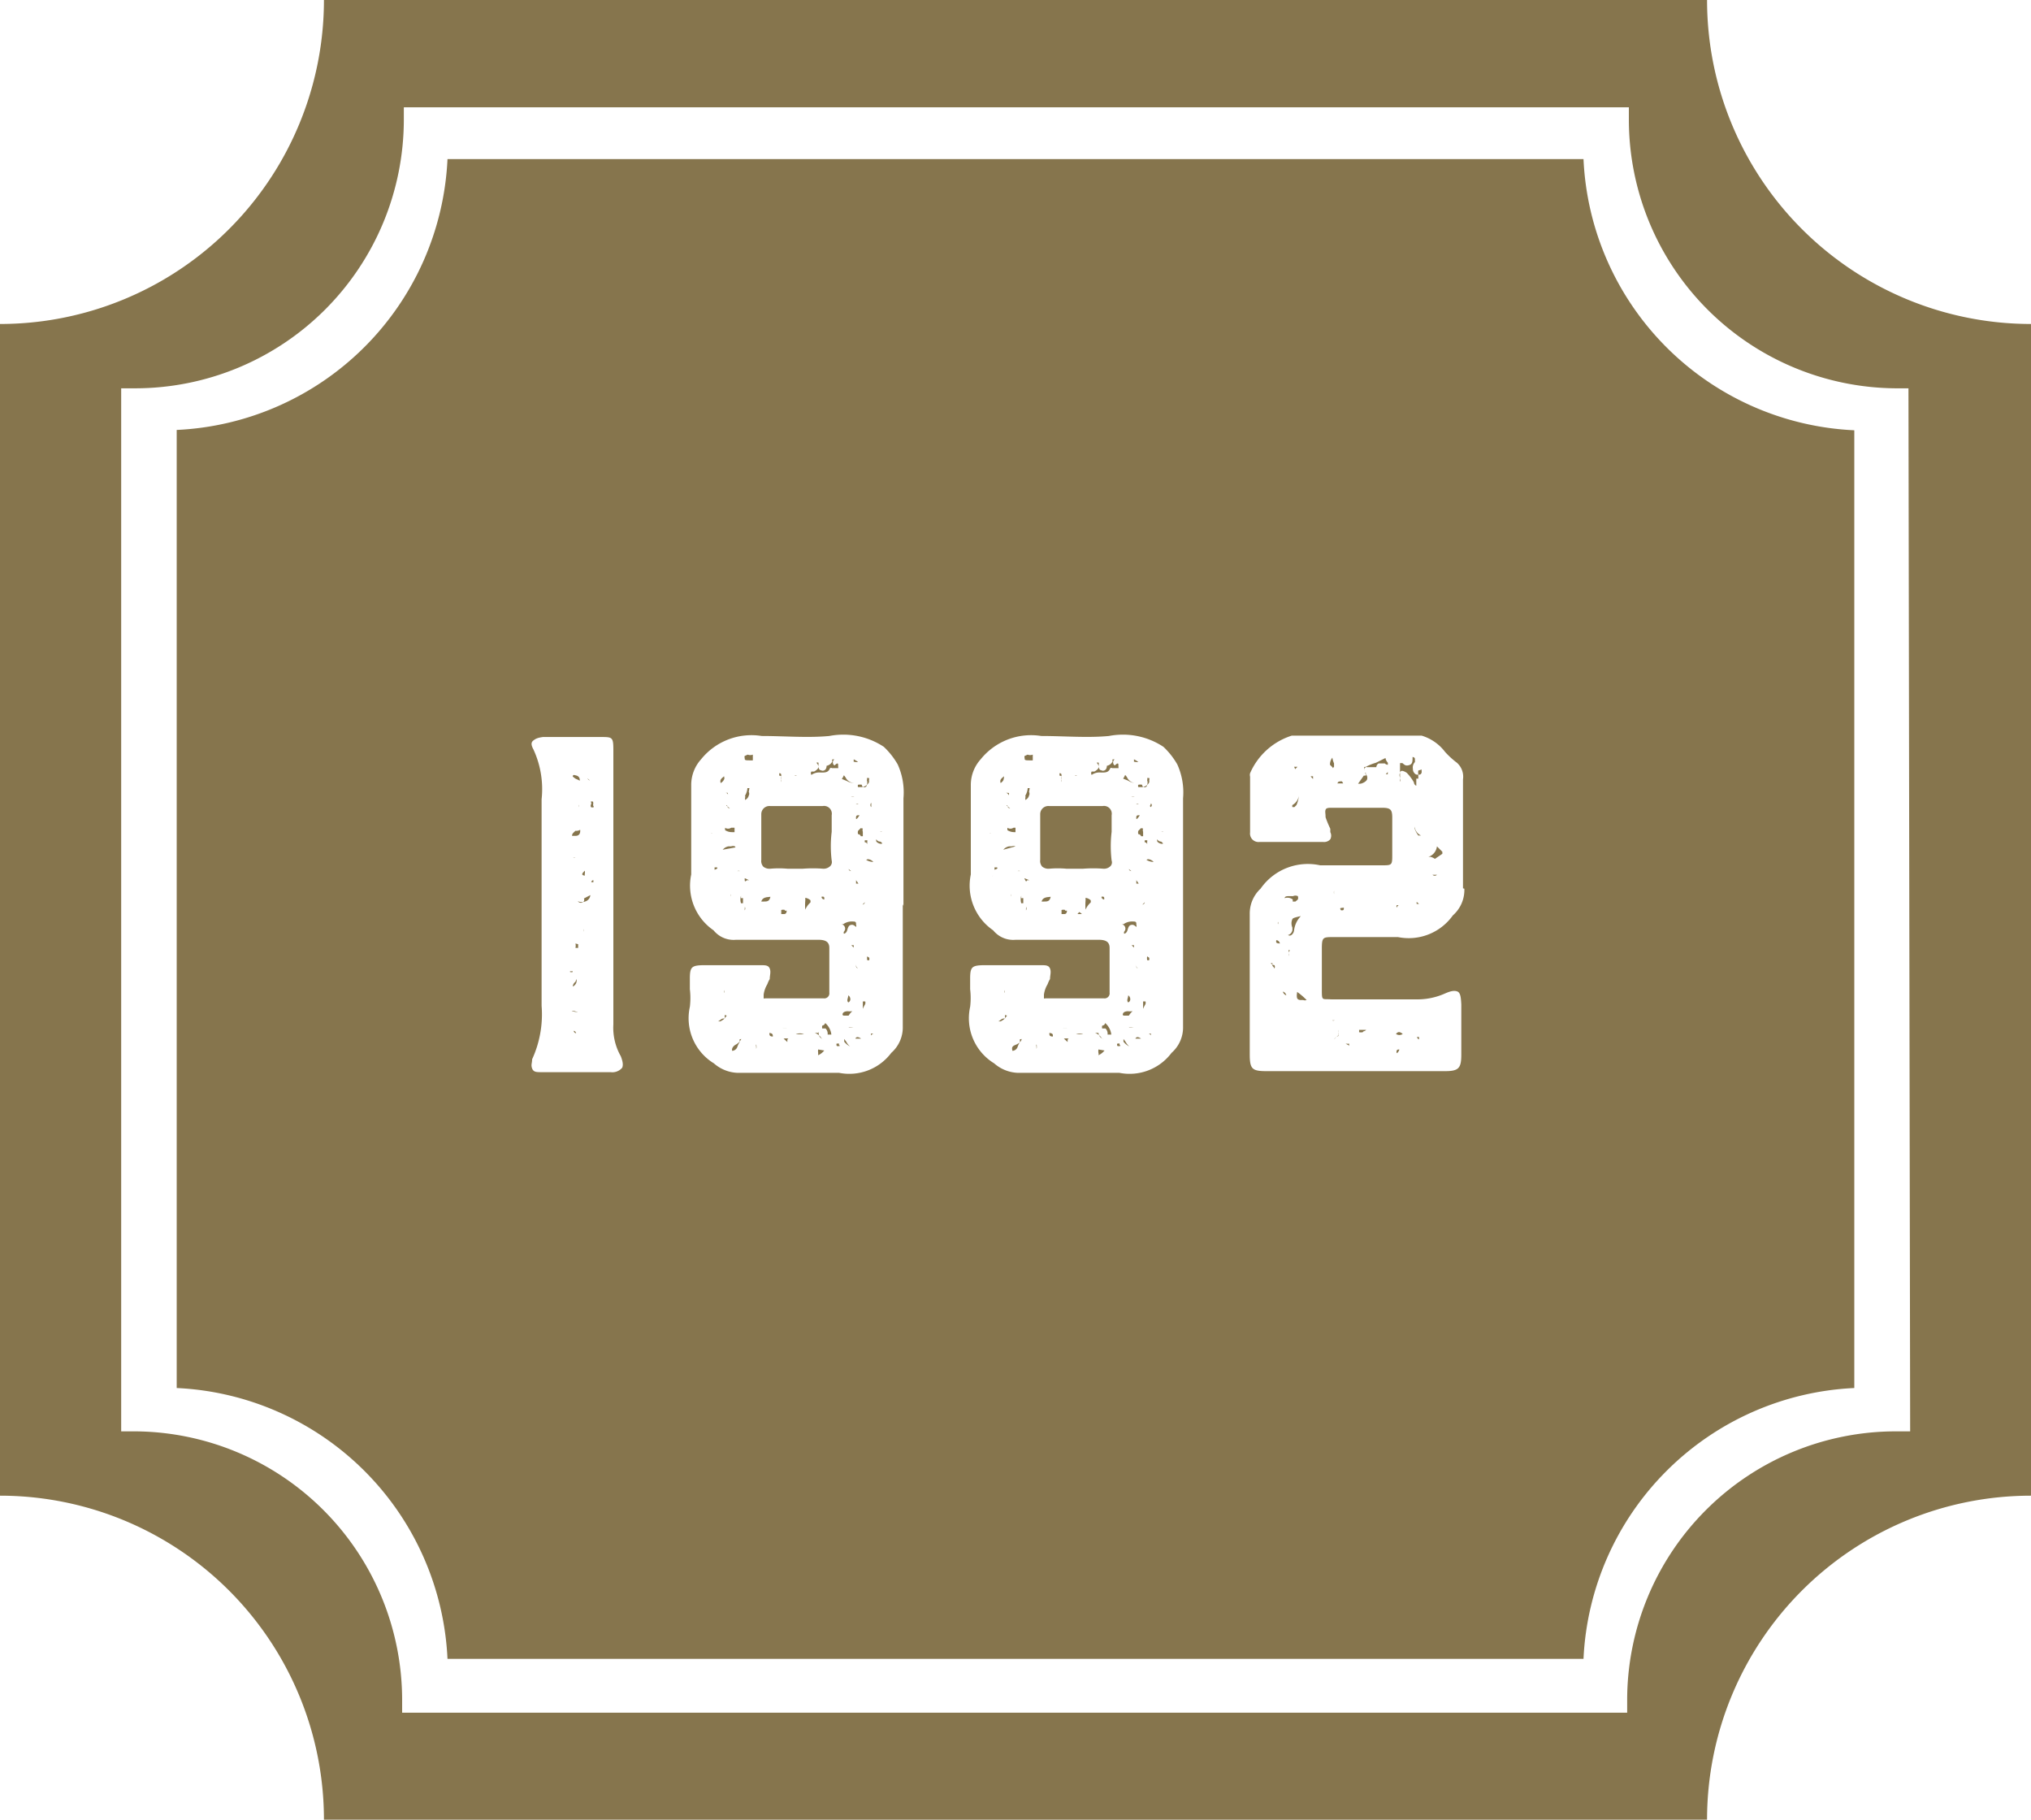 <svg id="Layer_1" data-name="Layer 1" xmlns="http://www.w3.org/2000/svg" viewBox="0 0 60 53.75"><defs><style>.cls-1{fill:#86754d;}</style></defs><title>story-button-1992</title><path class="cls-1" d="M23.51,30.55h.24A.3.3,0,0,0,23.51,30.55Z"/><path class="cls-1" d="M24.17,31h0a.34.34,0,0,0,0,.1s0,.06,0,.07h0a.49.49,0,0,0,.18-.14l0,0Z"/><path class="cls-1" d="M23.29,30.68a.39.39,0,0,0-.14,0l.11.1,0,0,0,0s0-.06,0-.07A.2.2,0,0,1,23.29,30.68Z"/><path class="cls-1" d="M23.26,30.37h0a1,1,0,0,0-.15,0h0s0,0,0,0v0s.06,0,.08,0Z"/><path class="cls-1" d="M24.57,25.42a3.5,3.5,0,0,1,0-.85c0-.17,0-.34,0-.49a.23.23,0,0,0-.27-.27H22.76a.24.24,0,0,0-.27.24V25.4a.25.25,0,0,0,.06.2.29.29,0,0,0,.21.06,2.89,2.89,0,0,1,.5,0h.46a3.94,3.94,0,0,1,.59,0,.28.28,0,0,0,.22-.08A.17.17,0,0,0,24.57,25.42Z"/><path class="cls-1" d="M25.07,30.35h.14s0,0,0,0S25.08,30.33,25.07,30.35Z"/><path class="cls-1" d="M24.71,30.83c0,.06,0,.08.07.07s0,0,0-.08Z"/><path class="cls-1" d="M24.93,27.52a.08.08,0,0,0,0,.06h0s.07,0,.1-.11.06-.14.11-.15.08,0,.15.06l0,0a.07.07,0,0,0,0-.06c0-.08,0-.1-.1-.1s0,0-.06,0a.44.44,0,0,0-.22.08l-.06,0h0s0,0,0,0A.13.13,0,0,1,24.93,27.52Z"/><path class="cls-1" d="M24.17,30.51h0l-.1,0a.4.4,0,0,1,.18.13.1.1,0,0,0,.08.06,0,0,0,0,1,0,0,.18.18,0,0,1-.14-.22Z"/><path class="cls-1" d="M24.65,22.61a.11.11,0,0,1,0-.18.05.05,0,0,0,0,0,0,0,0,0,0,0,0h-.06a.07.07,0,0,0,0,.06.24.24,0,0,1-.17.13v0s0,.1-.06.13a.1.1,0,0,1-.11,0c-.06,0-.07-.08-.07-.14v-.08s0,0,0,0a.07.07,0,0,0-.06,0s.07.08.06.13-.07.1-.13.13l-.08,0a.09.09,0,0,0,0,.1h0a.4.4,0,0,1,.28-.07c.13,0,.22,0,.27-.13a.06.06,0,0,1,.06,0s.07,0,.1,0,0,0,0,0,.07,0,.08,0,0,0,0-.1S24.65,22.62,24.65,22.61Z"/><path class="cls-1" d="M24.29,30.3a.2.2,0,0,0,0,.08s.07,0,.1,0a.22.22,0,0,1,.06.18.05.05,0,0,0,0,0h0l.11,0a.53.53,0,0,0-.18-.34C24.34,30.3,24.31,30.28,24.29,30.3Z"/><path class="cls-1" d="M22.73,30.51v0c0,.07,0,.1.1.11h0v0C22.84,30.54,22.8,30.52,22.73,30.51Z"/><path class="cls-1" d="M23.08,22.93c0,.06,0,.11,0,.17a0,0,0,0,0,0,0h0a.12.12,0,0,1,0-.08.12.12,0,0,1,0-.08l0,0c0-.07,0-.1-.06-.1h0a.6.6,0,0,1,0,.07A.19.19,0,0,1,23.08,22.93Z"/><path class="cls-1" d="M23.54,22.9v0h-.07A.06.06,0,0,0,23.54,22.9Z"/><path class="cls-1" d="M23.29,23s0,0,0-.07V23S23.29,23,23.29,23Z"/><path class="cls-1" d="M24.93,30l.07,0,.07,0h0a.5.5,0,0,1,.11-.13.71.71,0,0,1-.14,0s-.11,0-.14.06S24.92,30,24.93,30Z"/><path class="cls-1" d="M25.06,29.4h0c0,.08-.06.15,0,.21a.1.1,0,0,0,.06-.08A.14.14,0,0,0,25.06,29.4Z"/><path class="cls-1" d="M23.19,26.88a.18.18,0,0,0-.11,0,0,0,0,0,0,0,.06V27l.08,0c.07,0,.08-.06.08-.1h-.06Z"/><path class="cls-1" d="M23.56,27s0,0,0,0a.05.05,0,0,1,0,0s0,0,.07,0l.06,0s0,0,0,0L23.57,27A.62.62,0,0,1,23.56,27Z"/><path class="cls-1" d="M23.79,26.52h0s0,.06,0,.08a1.45,1.45,0,0,0,0,.27h0a.58.58,0,0,1,.15-.21.13.13,0,0,0,0-.07.05.05,0,0,0,0,0A.3.3,0,0,0,23.79,26.52Z"/><path class="cls-1" d="M24.33,26.49h0a.08.08,0,0,0-.06,0c0,.06.06.08.08.08h0s0,0,0,0a.05.05,0,0,0,0,0S24.36,26.49,24.33,26.49Z"/><path class="cls-1" d="M22.49,26.63s0,0,0,0l.07,0c.1,0,.17,0,.2-.14h0C22.59,26.5,22.52,26.53,22.49,26.63Z"/><path class="cls-1" d="M25,30.77l-.06-.08h0s0,0,0,.08a.52.52,0,0,0,.17.14s0,0,0,0h0A.45.45,0,0,1,25,30.77Z"/><path class="cls-1" d="M29.45,25.62h-.07s0,0,0,.07,0,0,0,0l0,0a.11.11,0,0,0,0,0S29.51,25.66,29.45,25.62Z"/><path class="cls-1" d="M29.33,25.91v0s0,0,0,0a.11.11,0,0,1,0-.06s0,0,0,0A.09.09,0,0,0,29.33,25.91Z"/><path class="cls-1" d="M29.66,22.93c-.08.07-.13.1-.1.2h0a.25.25,0,0,0,.08-.08A.33.33,0,0,0,29.66,22.93Z"/><path class="cls-1" d="M25.15,27.92h0a0,0,0,0,1,0,0l.07.07,0-.07A0,0,0,0,1,25.15,27.92Z"/><path class="cls-1" d="M29.92,24.58H30s0-.08,0-.13v0h-.06a.16.16,0,0,1-.18,0v.07s.08.06.2.06Z"/><path class="cls-1" d="M30.14,25.73h0a.12.12,0,0,0-.08,0h0l0,0s.06,0,.13,0Z"/><path class="cls-1" d="M30.35,26l.06,0-.15-.06s0,0,0,0a0,0,0,0,0,0,0C30.31,26.05,30.31,26.05,30.35,26Z"/><path class="cls-1" d="M30.17,26.46h0a.39.39,0,0,0,0,.22h.06v-.08s0,0,0-.07a0,0,0,0,0,0,0h-.06Z"/><path class="cls-1" d="M30,25a.15.15,0,0,0-.11,0h-.08a.29.29,0,0,0-.17.1L30,25S30,25,30,25Z"/><path class="cls-1" d="M29.86,26.38s0,.06,0,.1h0a.11.11,0,0,0,0-.07v-.06h0A0,0,0,0,0,29.86,26.38Z"/><path class="cls-1" d="M29.76,23.78h0c0,.08.06.1.08.1a0,0,0,0,1,0,0h0s0,0-.07-.06S29.76,23.8,29.76,23.78Z"/><path class="cls-1" d="M29.23,24.61s0,0,0,0,.06,0,.06,0,0,0,0,0S29.23,24.6,29.23,24.61Z"/><path class="cls-1" d="M25.49,29.58c0,.08,0,.15,0,.22a1.11,1.11,0,0,1,.07-.14.14.14,0,0,0,0-.08l0,0Z"/><path class="cls-1" d="M25.43,24.46h0s0,0-.08.08l0,0a.15.15,0,0,0,0,.1s.06,0,.08.06l.06,0v-.13a.15.15,0,0,1,0-.1C25.46,24.47,25.46,24.47,25.43,24.46Z"/><path class="cls-1" d="M25.55,26.64s0,0,0,0,0,.07-.07.08h0s0,0,.07-.07A.11.11,0,0,0,25.55,26.64Z"/><path class="cls-1" d="M25.27,30.68s0,0,0,0,.06,0,.1,0l.07,0h0C25.34,30.61,25.29,30.63,25.27,30.68Z"/><path class="cls-1" d="M25.34,28.6a.22.22,0,0,1-.07-.11h0l0,0s0,0,0,0,0,0,0,0S25.29,28.6,25.34,28.6Z"/><path class="cls-1" d="M29.79,23.49s0-.06-.07-.07h0s0,0,.06,0S29.79,23.49,29.79,23.49Z"/><path class="cls-1" d="M26,24.86s-.08,0-.11-.07h0a.1.1,0,0,0,0,.07.21.21,0,0,0,.1.06.12.12,0,0,0,.07,0s0,0,0,0S26.06,24.88,26,24.86Z"/><path class="cls-1" d="M25.73,30.59l0,0h0s0,0,0-.06a0,0,0,0,0,0,0H25.8S25.74,30.56,25.73,30.59Z"/><path class="cls-1" d="M25.77,27.47h0Z"/><path class="cls-1" d="M25.62,28.25a.28.28,0,0,0,0,.11.08.08,0,0,0,.06,0,.23.23,0,0,0,0-.07A0,0,0,0,0,25.62,28.25Z"/><path class="cls-1" d="M21,24.61s0,0,0,0,.06,0,.06,0,0,0,0,0S21,24.6,21,24.61Z"/><path class="cls-1" d="M21.51,23.49s0-.06-.07-.07h0s0,0,.06,0A0,0,0,0,0,21.51,23.49Z"/><path class="cls-1" d="M21.48,23.78h0c0,.08.06.1.08.1a0,0,0,0,1,0,0h0s0,0-.07-.06S21.48,23.8,21.48,23.78Z"/><path class="cls-1" d="M17.53,26h0a.06.06,0,0,0-.06.06s0,0,0,0h0s.06,0,.06,0S17.53,26,17.53,26Z"/><path class="cls-1" d="M17.35,23v0l.07.06A.11.11,0,0,0,17.35,23Z"/><path class="cls-1" d="M17.52,23.78a.06.06,0,0,0,0,0,.22.22,0,0,0,0-.1.11.11,0,0,0-.07,0h0a.08.08,0,0,1,0,.1c0,.06,0,.07.06.07S17.52,23.8,17.52,23.78Z"/><path class="cls-1" d="M21.64,24.58h.06s0-.08,0-.13v0H21.6a.16.16,0,0,1-.18,0v.07s.08.06.2.06Z"/><path class="cls-1" d="M17.25,26.54h0l0,0h0a.09.09,0,0,1,0,.08.11.11,0,0,1-.18,0h0a.05.05,0,0,0,0,0,.05.05,0,0,0,0,0,.29.29,0,0,0,.24,0,.21.21,0,0,0,.13-.18s0,0,0,0Z"/><path class="cls-1" d="M21.39,22.93c-.08.07-.13.1-.1.2h0A.23.23,0,0,0,21.4,23,.36.36,0,0,0,21.39,22.93Z"/><path class="cls-1" d="M21.18,25.62h-.07s0,0,0,.07,0,0,0,0l0,0a.11.11,0,0,0,0,0S21.23,25.66,21.18,25.62Z"/><path class="cls-1" d="M21,25.91v0s0,0,0,0a.1.1,0,0,1,0-.06s0,0,0,0A.09.09,0,0,0,21,25.91Z"/><path class="cls-1" d="M30.31,26.78a.1.1,0,0,1,0,.11c0,.07,0,.07,0,.07a0,0,0,0,0,0,0s0-.06,0-.13A.07.07,0,0,0,30.31,26.78Z"/><path class="cls-1" d="M17.1,23.85a0,0,0,0,0,0,0h0s0,0,0,0v-.08s0,0,0,0a.11.11,0,0,1,0,.07Z"/><path class="cls-1" d="M17.24,27.52v0c0,.06,0,.06,0,.06s0,0,0,0v-.06s0-.06,0-.08v0h0A.17.17,0,0,0,17.24,27.52Z"/><path class="cls-1" d="M17,24.54c-.06.06-.1.08-.1.15s0,0,0,0H17c.11,0,.15-.07.14-.18s0,0,0,0A.21.21,0,0,1,17,24.54Z"/><path class="cls-1" d="M17.28,25.86h0v0a.12.12,0,0,1,0-.07v-.07s0,0,0,0h0s-.08.06-.08.11,0,0,0,0A.08.08,0,0,0,17.28,25.86Z"/><path class="cls-1" d="M16.92,28.69s-.06,0-.08,0l0-.06s0,0,0,0h0s0,.07,0,.08a.12.12,0,0,0,.08,0Z"/><path class="cls-1" d="M21.71,25a.15.15,0,0,0-.11,0h-.08a.29.29,0,0,0-.17.1l.38-.07A0,0,0,0,0,21.71,25Z"/><path class="cls-1" d="M17,25.33a.1.1,0,0,0-.07,0H17Z"/><path class="cls-1" d="M16.92,29.14h0a.19.19,0,0,0,.11-.22L17,29A.2.2,0,0,0,16.92,29.14Z"/><path class="cls-1" d="M25.24,23.13A.3.3,0,0,1,25,23a.47.47,0,0,0-.07-.1.75.75,0,0,1-.06.11l.15.06A.43.43,0,0,0,25.24,23.13Z"/><path class="cls-1" d="M16.95,30.45h0s0,.06.07.07a0,0,0,0,0,0,0S17,30.45,16.95,30.45Z"/><path class="cls-1" d="M16.89,29.88h0l.07,0a.15.15,0,0,0,.11,0l-.06,0A.12.12,0,0,0,16.89,29.88Z"/><path class="cls-1" d="M17,27.87A.28.28,0,0,1,17,28s.07,0,.08,0l0-.11Z"/><path class="cls-1" d="M25.46,23.18a.32.32,0,0,0-.11,0h0v0a.07.07,0,0,0,0,.07s0,0,.1,0a.27.27,0,0,0,.22-.14.23.23,0,0,0,0-.07.07.07,0,0,0,0-.06s0,0-.06,0,0,0,0,0h0s0,0,0,0a.12.12,0,0,1,0,.07.19.19,0,0,1,0,.13A.06.06,0,0,1,25.46,23.18Z"/><path class="cls-1" d="M25.24,23.53h0s0,0,0,0h0a.17.17,0,0,0-.1,0s0,0,0,0h.1C25.22,23.55,25.24,23.53,25.24,23.53Z"/><path class="cls-1" d="M25.62,24.82l0,0-.07,0a.1.1,0,0,0,0,.06s.06,0,.07.06h0s0,0,0-.08A.05.05,0,0,0,25.62,24.82Z"/><path class="cls-1" d="M25.59,25.4h0a.41.41,0,0,0,.21.06h0a.24.24,0,0,0-.15-.08A.09.09,0,0,0,25.59,25.4Z"/><path class="cls-1" d="M25.74,23.84s0-.06,0-.11-.06.07,0,.11Z"/><path class="cls-1" d="M25.07,25.66h0a.07.07,0,0,0,.07.07s0,0,0,0,0,0-.07-.06Z"/><path class="cls-1" d="M26,24.57s0,0,0,0h0a.07.07,0,0,0,.06,0Z"/><path class="cls-1" d="M25.31,24.19s.06-.06.08-.11l0,0h0c-.08,0-.11,0-.1.11s0,0,0,0Z"/><path class="cls-1" d="M25.29,22.51s0,0,.06,0a.73.73,0,0,0-.13-.08h0s0,.06,0,.07Z"/><path class="cls-1" d="M25.36,23.74h-.08S25.34,23.77,25.36,23.74Z"/><path class="cls-1" d="M25.29,26.1c0-.06,0-.08,0-.1h0l.07.1Z"/><path class="cls-1" d="M21.58,26.38s0,.06,0,.1h0a.11.11,0,0,0,0-.07v-.06h0A0,0,0,0,0,21.58,26.38Z"/><path class="cls-1" d="M22.07,26l.06,0L22,25.94s0,0,0,0a.05.05,0,0,0,0,0C22,26.05,22,26.05,22.07,26Z"/><path class="cls-1" d="M22,26.78a.1.1,0,0,1,0,.11c0,.07,0,.07,0,.07a0,0,0,0,0,0,0s0-.06,0-.13A.07.07,0,0,0,22,26.78Z"/><path class="cls-1" d="M22.14,23.28l-.06,0a.05.05,0,0,0,0,0,.47.47,0,0,1-.07.22.1.1,0,0,1,0,.07v.06h0a.2.2,0,0,0,.11-.13.12.12,0,0,0,0-.11A0,0,0,0,0,22.14,23.28Z"/><path class="cls-1" d="M21.86,25.73h0a.12.12,0,0,0-.08,0h0l0,0s.06,0,.13,0Z"/><path class="cls-1" d="M21.89,26.46h0a.38.38,0,0,0,0,.22h.06v-.08s0,0,0-.07a0,0,0,0,0,0,0h-.06Z"/><path class="cls-1" d="M22.34,30.91a.08.08,0,0,0,0-.06h0a.11.11,0,0,0,0,.07s0,0,0,0,0,0,0,.06a.17.17,0,0,0,0-.11Z"/><path class="cls-1" d="M22,22.33h0a.08.08,0,0,0,0,.06c0,.06,0,.07.14.07l.1,0s0-.07,0-.1,0,0,0-.07a.2.2,0,0,1-.15,0Z"/><path class="cls-1" d="M21.47,30l-.08.1a.71.71,0,0,1-.11.07s-.08,0-.08,0,0,0,0,0l0,0c.06,0,.11-.11.21-.08s0,0,0,0,0-.06,0-.11l0,0Z"/><path class="cls-1" d="M21.9,30.69a.39.39,0,0,1-.17.17s-.13.07-.1.18h0a.17.17,0,0,0,.15-.11.75.75,0,0,1,.07-.15V30.7h0Z"/><path class="cls-1" d="M21.4,29.33a.09.09,0,0,1,0-.08l0,0v0l0,0Z"/><path class="cls-1" d="M17,23l.13.06c0-.13-.07-.15-.18-.17h0v0C16.89,22.93,16.92,22.94,17,23Z"/><path class="cls-1" d="M39.36,22.38a.34.34,0,0,0-.07.21s0,0,.06.06,0,.06.06,0,0,0,0,0,0-.06,0-.1A.76.76,0,0,1,39.36,22.38Z"/><path class="cls-1" d="M41,22.8h0s0,0,0,0a.15.15,0,0,0,0,.07,0,0,0,0,0,0,0l0,0,0,0-.06,0Z"/><path class="cls-1" d="M41,22.59s0,0,0-.06a.26.26,0,0,1-.07-.14v0h0l-.28.14a1.63,1.63,0,0,0-.28.11s-.08.07-.07.08,0,0,0,.07l0-.06h0s0,0,0-.07a.08.08,0,0,1,.07,0h.29a.13.13,0,0,1,.07-.11c.06,0,.13,0,.18,0A.13.13,0,0,0,41,22.59Z"/><path class="cls-1" d="M40.35,22.83h0v.08l-.06,0-.17.24s0,0,.06,0,.2-.07.21-.14,0-.1-.07-.18Z"/><path class="cls-1" d="M39.64,23.08c-.08,0-.11,0-.13.06h.1c.06,0,.07,0,.07,0s0,0,0,0S39.65,23.08,39.64,23.08Z"/><path class="cls-1" d="M38.18,27.15s-.06.11,0,.25v.07h0a.18.18,0,0,1-.13.15h0s0,0,0,0a.09.09,0,0,0,.1,0,.2.2,0,0,0,.08-.14.73.73,0,0,1,.2-.42C38.25,27.1,38.19,27.12,38.18,27.15Z"/><path class="cls-1" d="M37.76,27.31s0,0,0-.08,0,0,0,0,0,0,0,0a.06.06,0,0,0,0,.07A0,0,0,0,0,37.76,27.31Z"/><path class="cls-1" d="M38.07,28.06h0s0,.07,0,.1a.14.14,0,0,0,0,.08v-.11C38.11,28.07,38.11,28.06,38.07,28.06Z"/><path class="cls-1" d="M38,29.4l0,0a.15.15,0,0,0-.1-.11S37.91,29.37,38,29.4Z"/><path class="cls-1" d="M37.59,28.45h0s0,0,0,.08a.22.22,0,0,1,.06.08s0,.06,0,.06,0,0,0-.06a.11.11,0,0,0,0-.1s-.06,0-.11-.06Z"/><path class="cls-1" d="M37.7,27.79c0,.06,0,.07.11.08a0,0,0,0,0,0,0h0a.12.12,0,0,0-.1-.1Z"/><path class="cls-1" d="M38.19,26.57s0,0,0,.06l.08,0,.07-.06a.13.13,0,0,0,0-.1.17.17,0,0,0-.14,0h-.1c-.08,0-.14,0-.15.06h0A.26.26,0,0,1,38.19,26.57Z"/><path class="cls-1" d="M38.78,22.93h-.06s0,0,0,0a.49.49,0,0,0,.07.08h0s0,0,0-.08Z"/><path class="cls-1" d="M33.71,24.46h0s0,0-.08.08l0,0a.15.15,0,0,0,0,.1s.06,0,.08.06l.06,0v-.13a.15.15,0,0,1,0-.1C33.74,24.47,33.74,24.47,33.71,24.46Z"/><path class="cls-1" d="M34,27.47h0Z"/><path class="cls-1" d="M33.77,29.58c0,.08,0,.15,0,.22a1.11,1.11,0,0,1,.07-.14.15.15,0,0,0,0-.08l0,0Z"/><path class="cls-1" d="M33.82,26.64s0,0,0,0,0,.07-.07.08h0s0,0,.07-.07A.11.11,0,0,0,33.82,26.64Z"/><path class="cls-1" d="M34,30.59l0,0h0s0,0,0-.06a0,0,0,0,0,0,0h-.06S34,30.56,34,30.59Z"/><path class="cls-1" d="M38.26,22.72v0l0,0s0,0,.07-.07h-.1A.27.27,0,0,1,38.26,22.72Z"/><path class="cls-1" d="M38.29,22.9s0,0,0-.07,0,.08,0,.1Z"/><path class="cls-1" d="M38.18,23.78a.11.11,0,0,0,0,.06s0,0,0,0l.06,0s0,0,.06-.06a.85.85,0,0,0,.07-.27A.38.38,0,0,1,38.18,23.78Z"/><path class="cls-1" d="M34.3,24.86s-.08,0-.11-.07h0a.11.11,0,0,0,0,.07.2.2,0,0,0,.1.06.12.12,0,0,0,.07,0s0,0,0,0S34.34,24.88,34.3,24.86Z"/><path class="cls-1" d="M33.89,28.25a.28.28,0,0,0,0,.11.08.08,0,0,0,.06,0,.23.23,0,0,0,0-.07A0,0,0,0,0,33.89,28.25Z"/><path class="cls-1" d="M41.85,26.64h0l0,.06h.13v0h-.06Z"/><path class="cls-1" d="M41.26,26.74a.11.11,0,0,0,0,.07h0a.14.14,0,0,1,.06-.07s0,0,0,0h0A.2.2,0,0,0,41.26,26.74Z"/><path class="cls-1" d="M40,26.28h0a0,0,0,0,1,0,0h0c.06,0,.08,0,.1,0s0,0,0,0Z"/><path class="cls-1" d="M41.79,24.41s0,0,0,0a0,0,0,0,0,0,0s0,0,0,.06a.77.77,0,0,0,.11.21s0,0,.08,0A.33.33,0,0,1,41.79,24.41Z"/><path class="cls-1" d="M40.56,26.35h0s0,0,0,.06h0s0,0,0-.06S40.56,26.36,40.56,26.35Z"/><path class="cls-1" d="M38.31,29.39c0,.08,0,.14.11.15l.08,0a.15.15,0,0,0,.1,0,1.88,1.88,0,0,0-.28-.24A0,0,0,0,0,38.31,29.39Z"/><path class="cls-1" d="M42.45,25a.37.37,0,0,1-.25.31h.06a.37.37,0,0,1,.13.06l.22-.15,0-.06Z"/><path class="cls-1" d="M42,22.73a.27.27,0,0,0,0,.07s0,0,0,0,0,.07-.06.08-.06,0-.1,0a.18.18,0,0,1-.1-.17.23.23,0,0,1,.06-.2s0-.06,0-.08,0-.06-.07-.07,0,0,0,0h0c0,.13,0,.21-.1.24s-.13,0-.2-.06l-.07,0v.07c0,.11,0,.22,0,.32a.21.21,0,0,1,0,.1.08.08,0,0,0,0,.06s0,0,0,0h0a.23.23,0,0,0,0-.13s0,0,0,0,0,0,0,0a.14.14,0,0,1,0-.13.06.06,0,0,1,.07-.06h0a.35.35,0,0,1,.13.06,1.31,1.31,0,0,1,.21.28s0,.07.07.1,0,0,0,0v0l0,0h0V23l.06,0h0s0-.07,0-.13a.32.32,0,0,1,0-.11Z"/><path class="cls-1" d="M46.78,4.7H13.22a8.4,8.4,0,0,1-8,8V41a8.4,8.4,0,0,1,8,8H46.78a8.4,8.4,0,0,1,8-8V12.71A8.4,8.4,0,0,1,46.78,4.7ZM18.38,31.54a.38.38,0,0,1-.34.13h0c-.41,0-.81,0-1.21,0H16c-.15,0-.24,0-.28-.11s0-.15,0-.27A3.18,3.18,0,0,0,16,29.71v-.1c0-2,0-4.1,0-6a2.79,2.79,0,0,0-.24-1.47c-.07-.13-.08-.21,0-.27s.14-.08.28-.1h1.7c.36,0,.38,0,.38.41v5.21c0,1,0,1.92,0,2.87a1.7,1.7,0,0,0,.22.94C18.39,31.33,18.42,31.45,18.38,31.54Zm8.29-4.83c0,.32,0,.64,0,1,0,.85,0,1.74,0,2.61a1,1,0,0,1-.34.78h0a1.55,1.55,0,0,1-1.54.59h-3a1.12,1.12,0,0,1-.7-.28,1.56,1.56,0,0,1-.71-1.67,2.19,2.19,0,0,0,0-.52v-.32c0-.34.06-.38.38-.39h1.7c.15,0,.24,0,.28.1s0,.2,0,.31a.7.7,0,0,0-.07.15.8.8,0,0,0-.11.31c0,.06,0,.1,0,.11s0,0,.08,0h1.69a.15.15,0,0,0,.17-.17V29.3c0-.42,0-.87,0-1.3,0-.17-.1-.24-.32-.24H21.74a.76.76,0,0,1-.66-.28s0,0,0,0l0,0a1.6,1.6,0,0,1-.66-1.65c0-.74,0-1.48,0-2.21,0-.15,0-.29,0-.45a1.13,1.13,0,0,1,.29-.74,1.91,1.91,0,0,1,1.79-.69c.67,0,1.36.06,2,0a2.17,2.17,0,0,1,1.61.32,2.26,2.26,0,0,1,.41.52,2,2,0,0,1,.17,1c0,.74,0,1.5,0,2.24v.94Zm8.28,0c0,.32,0,.64,0,1,0,.85,0,1.74,0,2.61a1,1,0,0,1-.34.78h0a1.55,1.55,0,0,1-1.54.59h-3a1.12,1.12,0,0,1-.7-.28,1.56,1.56,0,0,1-.71-1.67,2.19,2.19,0,0,0,0-.52v-.32c0-.34.06-.38.38-.39h1.7c.15,0,.24,0,.28.1s0,.2,0,.31a.7.7,0,0,0-.07.15.8.8,0,0,0-.11.31c0,.06,0,.1,0,.11s0,0,.08,0h1.69a.15.15,0,0,0,.17-.17V29.3c0-.42,0-.87,0-1.3,0-.17-.1-.24-.32-.24H30a.76.76,0,0,1-.66-.28s0,0,0,0l0,0a1.6,1.6,0,0,1-.66-1.65c0-.74,0-1.48,0-2.21,0-.15,0-.29,0-.45a1.13,1.13,0,0,1,.29-.74,1.91,1.91,0,0,1,1.79-.69c.67,0,1.36.06,2,0a2.17,2.17,0,0,1,1.61.32,2.24,2.24,0,0,1,.41.52,2,2,0,0,1,.17,1c0,.74,0,1.5,0,2.24v.94Zm8.31-.46a1,1,0,0,1-.34.79h0a1.6,1.6,0,0,1-1.62.64H39.4c-.32,0-.35,0-.35.35s0,.81,0,1.18,0,.29.28.31h2.55a2,2,0,0,0,.8-.17c.18-.08.29-.1.38-.06s.1.2.11.38v1.48c0,.41-.08.49-.49.49H37.42c-.43,0-.5-.06-.5-.5V29.71c0-.9,0-1.81,0-2.72a1,1,0,0,1,.32-.74h0A1.7,1.7,0,0,1,39,25.56c.56,0,1.2,0,1.82,0,.29,0,.31,0,.31-.28s0-.73,0-1.13c0-.25-.06-.29-.32-.29q-.74,0-1.43,0c-.13,0-.2,0-.22.06s0,.1,0,.22a3.18,3.18,0,0,0,.14.34l0,.1a.23.23,0,0,1,0,.21.24.24,0,0,1-.21.08c-.29,0-.59,0-.88,0h-1a.25.25,0,0,1-.28-.28V22.94a.2.2,0,0,1,0-.1,2,2,0,0,1,1.23-1.11H42a1.36,1.36,0,0,1,.69.48,2.46,2.46,0,0,0,.35.32.55.55,0,0,1,.18.49v3.22Z"/><path class="cls-1" d="M42.38,25.84l-.06,0v0a.09.09,0,0,0,.13,0s0,0,0,0S42.4,25.84,42.38,25.84Z"/><path class="cls-1" d="M39.62,26.82s0,0,0,0-.06,0,0,.07a.07.07,0,0,0,0,0h0c.07,0,.08,0,.08-.08s0,0,0,0A0,0,0,0,0,39.62,26.82Z"/><path class="cls-1" d="M42.4,23.81s0,0,.06,0h.1s0,0,0,0v0s0,0,0,0h-.07l-.07,0h-.07a0,0,0,0,0,0,0Z"/><path class="cls-1" d="M41.44,30.54h0c-.08-.06-.13-.08-.2,0s0,0,0,0A.17.17,0,0,0,41.44,30.54Z"/><path class="cls-1" d="M39.86,30.9h0a.11.11,0,0,1,0-.07c-.07,0-.1,0-.11,0h0S39.85,30.87,39.86,30.9Z"/><path class="cls-1" d="M40.36,30.42l0,0-.08,0s-.1,0-.13,0a.57.57,0,0,1,0,.07.34.34,0,0,0,.11,0C40.27,30.45,40.32,30.47,40.36,30.42Z"/><path class="cls-1" d="M41.92,30.7s0,0,0,0h0v-.07s0,0-.06,0h0s0,0,0,0S41.88,30.7,41.92,30.7Z"/><path class="cls-1" d="M41.32,31c-.07,0-.07.06-.06.1s.08-.07.08-.1h0Z"/><path class="cls-1" d="M39.41,30.7l.06-.06.07-.06v-.08a.22.22,0,0,0,0-.08h0s0,0,0,0,0,.06,0,.08a.25.25,0,0,1,0,.1h0A.28.28,0,0,0,39.41,30.7Z"/><path class="cls-1" d="M39.13,27.12s0,0,0,.06h0s0-.07,0-.08l0,0S39.13,27.1,39.13,27.12Z"/><path class="cls-1" d="M39.43,30.14h0s-.06,0-.07,0a0,0,0,0,0,0,0S39.37,30.16,39.43,30.14Z"/><path class="cls-1" d="M39.64,30.62h0s0,0,.07,0Z"/><path class="cls-1" d="M39.41,26.31l0,0a.27.27,0,0,0,0,.1h0s0-.06,0-.11S39.41,26.32,39.41,26.31Z"/><path class="cls-1" d="M34,23.73c0,.06-.06.07,0,.11h0S34.06,23.78,34,23.73Z"/><path class="cls-1" d="M33.57,22.51s0,0,.06,0a.7.7,0,0,0-.13-.08h0s0,.06,0,.07Z"/><path class="cls-1" d="M33.64,23.74h-.08S33.61,23.77,33.64,23.74Z"/><path class="cls-1" d="M33.59,24.19s.06-.06.08-.11l0,0h0c-.08,0-.11,0-.1.11s0,0,0,0Z"/><path class="cls-1" d="M30.27,22.33h0a.08.08,0,0,0,0,.06c0,.06,0,.07.14.07l.1,0s0-.07,0-.1,0,0,0-.07a.2.2,0,0,1-.15,0Z"/><path class="cls-1" d="M33.54,30.68s0,0,0,0,.06,0,.1,0l.07,0h0C33.61,30.61,33.57,30.63,33.54,30.68Z"/><path class="cls-1" d="M33.57,26.1c0-.06,0-.08,0-.1h0l.07.1Z"/><path class="cls-1" d="M33.33,29.4h0c0,.08-.06.15,0,.21a.1.1,0,0,0,.06-.08A.14.14,0,0,0,33.33,29.4Z"/><path class="cls-1" d="M31.82,22.9v0h-.07A.06.06,0,0,0,31.82,22.9Z"/><path class="cls-1" d="M33.52,23.13a.3.3,0,0,1-.21-.14.41.41,0,0,0-.07-.1.73.73,0,0,1-.06.11l.15.06A.43.43,0,0,0,33.52,23.13Z"/><path class="cls-1" d="M33.21,27.52a.09.09,0,0,0,0,.06h0s.07,0,.1-.11.06-.14.11-.15.08,0,.15.06l0,0a.07.07,0,0,0,0-.06c0-.08,0-.1-.1-.1s0,0-.06,0a.44.44,0,0,0-.22.08l-.06,0h0s0,0,0,0A.13.13,0,0,1,33.21,27.52Z"/><path class="cls-1" d="M33.21,30l.07,0,.07,0h0a.47.47,0,0,1,.11-.13.72.72,0,0,1-.14,0s-.11,0-.14.06S33.19,30,33.21,30Z"/><path class="cls-1" d="M30.18,30.69c0,.06-.07.13-.17.17s-.13.07-.1.18h0a.17.17,0,0,0,.15-.11.7.7,0,0,1,.07-.15V30.7h0Z"/><path class="cls-1" d="M34.31,24.57s0,0,0,0h0a.08.08,0,0,0,.06,0Z"/><path class="cls-1" d="M30.42,23.28l-.06,0a.05.05,0,0,0,0,0,.48.48,0,0,1-.07.22.11.11,0,0,1,0,.07v.06h0a.2.2,0,0,0,.11-.13.12.12,0,0,0,0-.11A0,0,0,0,0,30.42,23.28Z"/><path class="cls-1" d="M33.35,25.66h0a.07.07,0,0,0,.07.07s0,0,0,0,0,0-.07-.06Z"/><path class="cls-1" d="M29.75,30l-.08.1a.67.67,0,0,1-.11.07s-.08,0-.08,0,0,0,0,0l0,0c.06,0,.11-.11.21-.08s0,0,0,0,0-.06,0-.11l0,0Z"/><path class="cls-1" d="M31.57,23s0,0,0-.07V23S31.57,23,31.57,23Z"/><path class="cls-1" d="M30.62,30.91a.07.07,0,0,0,0-.06h0a.11.11,0,0,0,0,.07s0,0,0,0,0,0,0,.06a.17.17,0,0,0,0-.11Z"/><path class="cls-1" d="M33.74,23.18a.31.31,0,0,0-.11,0h0v0a.07.07,0,0,0,0,.07s0,0,.1,0a.26.26,0,0,0,.22-.14.23.23,0,0,0,0-.07.07.07,0,0,0,0-.06s0,0-.06,0,0,0,0,0h0s0,0,0,0a.12.12,0,0,1,0,.07.18.18,0,0,1,0,.13A.06.06,0,0,1,33.74,23.18Z"/><path class="cls-1" d="M33.87,25.4h0a.41.41,0,0,0,.21.06h0a.25.25,0,0,0-.15-.08A.08.08,0,0,0,33.87,25.4Z"/><path class="cls-1" d="M33.52,23.53h0s0,0,0,0h0a.17.17,0,0,0-.1,0s0,0,0,0h.1C33.5,23.55,33.52,23.53,33.52,23.53Z"/><path class="cls-1" d="M33.89,24.82l0,0-.07,0a.1.1,0,0,0,0,.06s.06,0,.07.06h0s0,0,0-.08A.05.05,0,0,0,33.89,24.82Z"/><path class="cls-1" d="M31.54,30.37h0a1,1,0,0,0-.15,0h0s0,0,0,0v0s.06,0,.08,0Z"/><path class="cls-1" d="M32.56,30.3a.19.19,0,0,0,0,.08s.07,0,.1,0a.22.22,0,0,1,.06.18,0,0,0,0,0,0,0h0l.11,0a.53.53,0,0,0-.18-.34C32.62,30.3,32.59,30.28,32.56,30.3Z"/><path class="cls-1" d="M33,30.83c0,.06,0,.08.07.07s0,0,0-.08Z"/><path class="cls-1" d="M32.93,22.61a.11.11,0,0,1,0-.18.05.05,0,0,0,0,0,0,0,0,0,0,0,0h-.06a.08.08,0,0,0,0,.06.24.24,0,0,1-.17.13v0s0,.1-.06.13a.1.1,0,0,1-.11,0c-.06,0-.07-.08-.07-.14v-.08s0,0,0,0a.08.08,0,0,0-.06,0s.07.08.06.13-.07.1-.13.13l-.08,0a.09.09,0,0,0,0,.1h0a.4.4,0,0,1,.28-.07c.13,0,.22,0,.27-.13a.06.06,0,0,1,.06,0s.07,0,.1,0,0,0,0,0,.07,0,.08,0,0,0,0-.1S32.93,22.62,32.93,22.61Z"/><path class="cls-1" d="M32.45,30.51h0l-.1,0a.4.4,0,0,1,.18.13.1.1,0,0,0,.08.06,0,0,0,0,1,0,0,.21.21,0,0,1-.1-.06A.22.22,0,0,1,32.45,30.51Z"/><path class="cls-1" d="M32.45,31h0a.36.36,0,0,0,0,.1.11.11,0,0,1,0,.07h0a.49.49,0,0,0,.18-.14l0,0Z"/><path class="cls-1" d="M33.25,30.77l-.06-.08h0s0,0,0,.08a.52.52,0,0,0,.17.14s0,0,0,0h0A.5.5,0,0,1,33.25,30.77Z"/><path class="cls-1" d="M33.61,28.6a.22.22,0,0,1-.07-.11h0l0,0s0,0,0,0,0,0,0,0S33.57,28.6,33.61,28.6Z"/><path class="cls-1" d="M31.79,30.55H32A.3.3,0,0,0,31.79,30.55Z"/><path class="cls-1" d="M31.36,22.93c0,.06,0,.11,0,.17a0,0,0,0,0,0,0h0a.12.12,0,0,1,0-.08.12.12,0,0,1,0-.08l0,0c0-.07,0-.1-.06-.1h0a.6.6,0,0,1,0,.07A.19.19,0,0,1,31.36,22.93Z"/><path class="cls-1" d="M33.35,30.35h.14s0,0,0,0S33.36,30.33,33.35,30.35Z"/><path class="cls-1" d="M33.43,27.92h0a0,0,0,0,1,0,0l.07.07,0-.07A0,0,0,0,1,33.43,27.92Z"/><path class="cls-1" d="M32.6,26.49h0a.08.08,0,0,0-.06,0c0,.06.06.08.08.08h0s0,0,0,0a.05.05,0,0,0,0,0S32.63,26.49,32.6,26.49Z"/><path class="cls-1" d="M31.57,30.68a.4.4,0,0,0-.14,0l.11.1,0,0,0,0s0-.06,0-.07A.2.2,0,0,1,31.57,30.68Z"/><path class="cls-1" d="M31.83,27s0,0,0,0a.05.05,0,0,1,0,0s0,0,.07,0l.06,0s0,0,0,0a.27.27,0,0,0-.08-.06A.62.62,0,0,1,31.83,27Z"/><path class="cls-1" d="M31.47,26.88a.19.19,0,0,0-.11,0,0,0,0,0,0,0,.06V27l.08,0c.07,0,.08-.06.08-.1h-.06Z"/><path class="cls-1" d="M30.77,26.63s0,0,0,0l.07,0c.1,0,.17,0,.2-.14h0C30.87,26.5,30.8,26.53,30.77,26.63Z"/><path class="cls-1" d="M32.07,26.52h0s0,.06,0,.08a1.54,1.54,0,0,0,0,.27h0a.58.58,0,0,1,.15-.21.13.13,0,0,0,0-.07.05.05,0,0,0,0,0A.3.3,0,0,0,32.07,26.52Z"/><path class="cls-1" d="M31,30.51v0c0,.07,0,.1.1.11h0v0C31.12,30.54,31.08,30.52,31,30.51Z"/><path class="cls-1" d="M29.68,29.33a.09.09,0,0,1,0-.08l0,0v0l0,0Z"/><path class="cls-1" d="M32.84,25.42a3.55,3.55,0,0,1,0-.85c0-.17,0-.34,0-.49a.23.23,0,0,0-.27-.27H31a.24.24,0,0,0-.27.24V25.4a.25.25,0,0,0,.06.2.29.29,0,0,0,.21.06,2.89,2.89,0,0,1,.5,0H32a3.94,3.94,0,0,1,.59,0,.27.27,0,0,0,.22-.08A.16.16,0,0,0,32.84,25.42Z"/><path class="cls-1" d="M50.43,0H9.57A9.57,9.57,0,0,1,0,9.57V44.18a9.57,9.57,0,0,1,9.57,9.57H50.43A9.57,9.57,0,0,1,60,44.18V9.57A9.57,9.57,0,0,1,50.43,0Zm6,42.28H56a7.94,7.94,0,0,0-7.93,7.93v.38H11.88v-.37A7.94,7.94,0,0,0,4,42.28H3.58V11.47H4a7.94,7.94,0,0,0,7.93-7.93V3.17H48.12v.38A7.94,7.94,0,0,0,56,11.47h.38Z"/></svg>